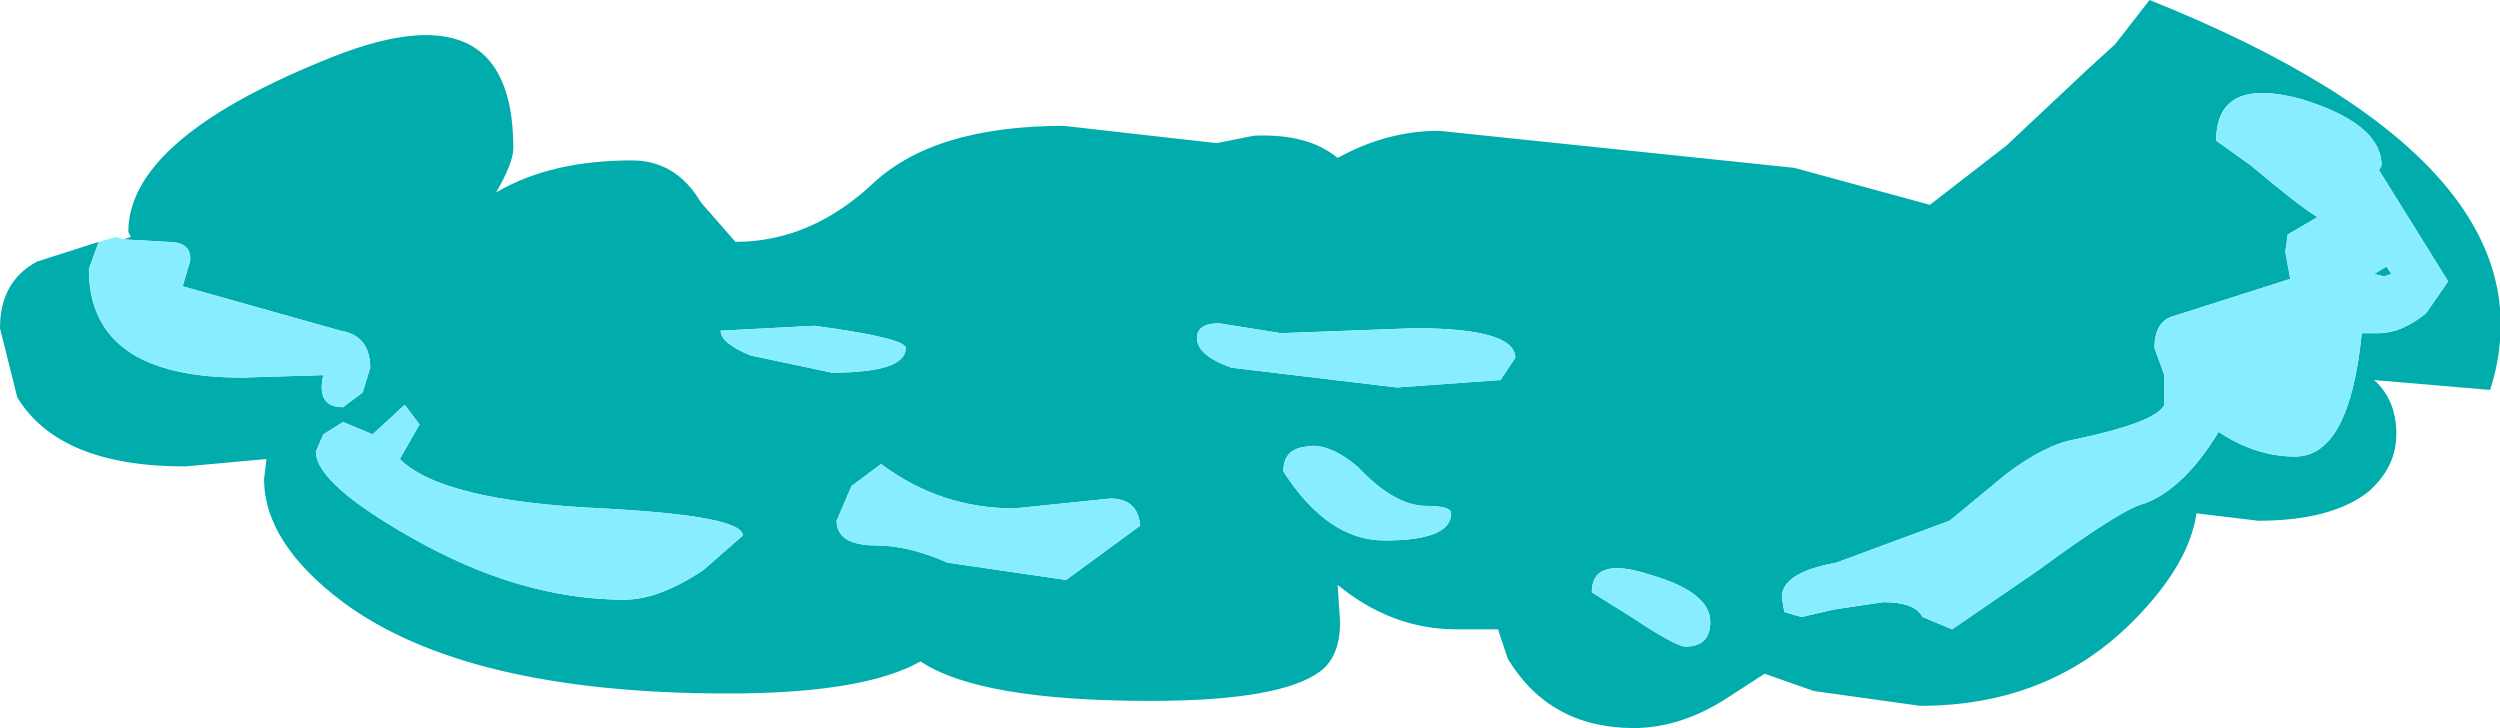 <?xml version="1.0" encoding="UTF-8" standalone="no"?>
<svg xmlns:xlink="http://www.w3.org/1999/xlink" height="14.75px" width="50.65px" xmlns="http://www.w3.org/2000/svg">
  <g transform="matrix(1.0, 0.0, 0.0, 1.0, 25.35, 7.35)">
    <path d="M3.3 -0.7 L0.6 -0.6 -0.65 -0.8 Q-1.1 -0.8 -1.1 -0.5 -1.1 -0.15 -0.4 0.1 L2.95 0.5 5.05 0.35 5.35 -0.1 Q5.35 -0.7 3.3 -0.7 M-22.85 -2.5 L-22.7 -2.55 -22.75 -2.65 Q-22.75 -4.5 -18.85 -6.1 -14.95 -7.75 -14.95 -4.35 -14.95 -4.05 -15.3 -3.45 -14.2 -4.1 -12.55 -4.1 -11.65 -4.1 -11.15 -3.25 L-10.45 -2.45 Q-8.95 -2.45 -7.7 -3.6 -6.45 -4.8 -3.8 -4.8 L-0.7 -4.45 0.05 -4.6 Q1.15 -4.65 1.75 -4.15 2.75 -4.7 3.8 -4.7 L11.0 -3.95 13.75 -3.2 15.3 -4.4 16.95 -5.95 17.5 -6.45 18.2 -7.35 Q26.55 -4.0 25.1 0.55 L22.75 0.35 Q23.2 0.75 23.2 1.45 23.2 2.1 22.65 2.6 21.9 3.2 20.4 3.2 L19.15 3.05 Q19.0 4.1 17.85 5.25 16.15 6.95 13.55 6.95 L11.4 6.65 10.4 6.3 9.55 6.85 Q8.65 7.4 7.75 7.4 6.05 7.4 5.2 6.0 L5.0 5.4 4.15 5.4 Q2.85 5.4 1.75 4.5 L1.8 5.25 Q1.8 5.95 1.4 6.25 0.6 6.85 -2.05 6.85 -5.5 6.85 -6.7 6.05 -7.85 6.7 -10.6 6.7 -15.9 6.7 -18.4 4.85 -20.0 3.65 -20.0 2.35 L-19.95 1.95 -21.6 2.1 Q-24.15 2.1 -25.0 0.7 L-25.35 -0.7 Q-25.35 -1.65 -24.6 -2.05 L-23.35 -2.45 -23.55 -1.9 Q-23.55 0.3 -20.45 0.3 L-18.8 0.25 Q-18.95 0.9 -18.4 0.9 L-18.0 0.6 -17.85 0.1 Q-17.85 -0.55 -18.45 -0.65 L-21.65 -1.55 -21.5 -2.05 Q-21.45 -2.45 -21.95 -2.45 L-22.85 -2.5 M4.05 3.05 Q4.05 2.9 3.55 2.9 2.9 2.9 2.15 2.1 1.55 1.6 1.1 1.7 0.65 1.75 0.65 2.2 1.55 3.6 2.7 3.6 4.05 3.6 4.05 3.05 M8.8 5.75 Q9.3 5.75 9.3 5.25 9.3 4.65 8.1 4.3 6.9 3.9 6.9 4.65 L7.7 5.15 Q8.6 5.75 8.8 5.75 M-12.7 4.8 Q-12.0 4.8 -11.1 4.2 L-10.3 3.5 Q-10.3 3.1 -13.15 2.95 -16.4 2.8 -17.25 1.95 L-16.85 1.25 -17.15 0.85 -17.8 1.45 -18.4 1.2 -18.8 1.45 -18.95 1.8 Q-18.95 2.45 -17.0 3.55 -14.8 4.8 -12.7 4.8 M-3.75 4.4 L-2.25 3.3 Q-2.3 2.75 -2.85 2.75 L-4.8 2.95 Q-6.3 2.95 -7.5 2.05 L-8.1 2.5 -8.4 3.2 Q-8.4 3.7 -7.6 3.7 -6.95 3.7 -6.15 4.05 L-3.75 4.4 M-10.75 -0.65 Q-10.75 -0.4 -10.15 -0.15 L-8.5 0.2 Q-7.0 0.2 -7.0 -0.3 -7.0 -0.5 -8.85 -0.75 L-10.75 -0.65 M23.0 -1.95 L23.1 -1.8 22.95 -1.75 22.75 -1.8 23.0 -1.95 M18.7 -0.95 Q18.3 -0.85 18.3 -0.3 L18.5 0.25 18.5 0.85 Q18.35 1.2 16.7 1.55 16.1 1.65 15.3 2.25 L14.15 3.2 11.85 4.05 Q10.75 4.25 10.75 4.75 L10.8 5.05 11.15 5.15 11.8 5.0 12.8 4.85 Q13.45 4.85 13.6 5.15 L14.2 5.4 15.95 4.2 Q17.65 2.95 18.1 2.85 18.9 2.55 19.6 1.4 20.35 1.9 21.15 1.9 22.25 1.9 22.5 -0.6 L22.85 -0.6 Q23.3 -0.6 23.8 -1.0 L24.25 -1.65 22.85 -3.9 22.9 -4.0 Q22.9 -4.85 21.25 -5.35 19.55 -5.8 19.55 -4.5 L20.25 -4.0 Q21.2 -3.2 21.6 -2.95 L21.0 -2.6 20.95 -2.25 21.05 -1.7 18.7 -0.95" fill="#00ACAC" fill-rule="evenodd" stroke="none"/>
    <path d="M3.3 -0.7 Q5.35 -0.7 5.35 -0.1 L5.05 0.35 2.95 0.5 -0.4 0.1 Q-1.1 -0.15 -1.1 -0.5 -1.1 -0.8 -0.65 -0.8 L0.6 -0.6 3.3 -0.7 M-23.35 -2.45 L-23.0 -2.55 -22.85 -2.5 -21.95 -2.45 Q-21.45 -2.45 -21.5 -2.05 L-21.65 -1.55 -18.45 -0.65 Q-17.85 -0.55 -17.85 0.1 L-18.0 0.6 -18.4 0.9 Q-18.95 0.9 -18.8 0.25 L-20.45 0.3 Q-23.55 0.3 -23.55 -1.9 L-23.35 -2.45 M18.7 -0.95 L21.05 -1.7 20.95 -2.25 21.0 -2.6 21.6 -2.95 Q21.2 -3.2 20.25 -4.0 L19.55 -4.5 Q19.55 -5.8 21.25 -5.35 22.9 -4.85 22.9 -4.0 L22.85 -3.9 24.25 -1.65 23.8 -1.0 Q23.3 -0.6 22.85 -0.6 L22.5 -0.6 Q22.25 1.9 21.15 1.9 20.35 1.9 19.6 1.4 18.9 2.55 18.1 2.85 17.65 2.95 15.95 4.2 L14.2 5.4 13.6 5.15 Q13.45 4.85 12.8 4.85 L11.8 5.0 11.15 5.15 10.8 5.05 10.75 4.75 Q10.75 4.25 11.85 4.05 L14.15 3.2 15.3 2.25 Q16.1 1.65 16.7 1.55 18.35 1.2 18.5 0.85 L18.5 0.25 18.3 -0.3 Q18.3 -0.85 18.7 -0.95 M23.0 -1.95 L22.75 -1.8 22.95 -1.75 23.1 -1.8 23.0 -1.95 M-10.75 -0.65 L-8.85 -0.75 Q-7.0 -0.5 -7.0 -0.3 -7.0 0.2 -8.5 0.2 L-10.15 -0.15 Q-10.75 -0.4 -10.75 -0.65 M-3.75 4.4 L-6.15 4.05 Q-6.95 3.7 -7.6 3.7 -8.4 3.7 -8.4 3.2 L-8.1 2.5 -7.5 2.05 Q-6.3 2.95 -4.8 2.95 L-2.85 2.75 Q-2.3 2.75 -2.25 3.3 L-3.75 4.4 M-12.7 4.8 Q-14.8 4.8 -17.0 3.55 -18.95 2.45 -18.95 1.8 L-18.8 1.45 -18.4 1.2 -17.8 1.45 -17.15 0.85 -16.85 1.25 -17.25 1.95 Q-16.4 2.8 -13.15 2.95 -10.3 3.1 -10.3 3.5 L-11.1 4.2 Q-12.0 4.8 -12.7 4.8 M8.8 5.75 Q8.6 5.75 7.7 5.15 L6.9 4.65 Q6.9 3.9 8.1 4.3 9.3 4.65 9.3 5.25 9.3 5.75 8.8 5.75 M4.05 3.05 Q4.05 3.6 2.7 3.6 1.55 3.6 0.65 2.2 0.65 1.75 1.1 1.7 1.55 1.6 2.15 2.1 2.9 2.9 3.55 2.9 4.05 2.9 4.05 3.05" fill="#87EDFF" fill-rule="evenodd" stroke="none"/>
  </g>
</svg>
